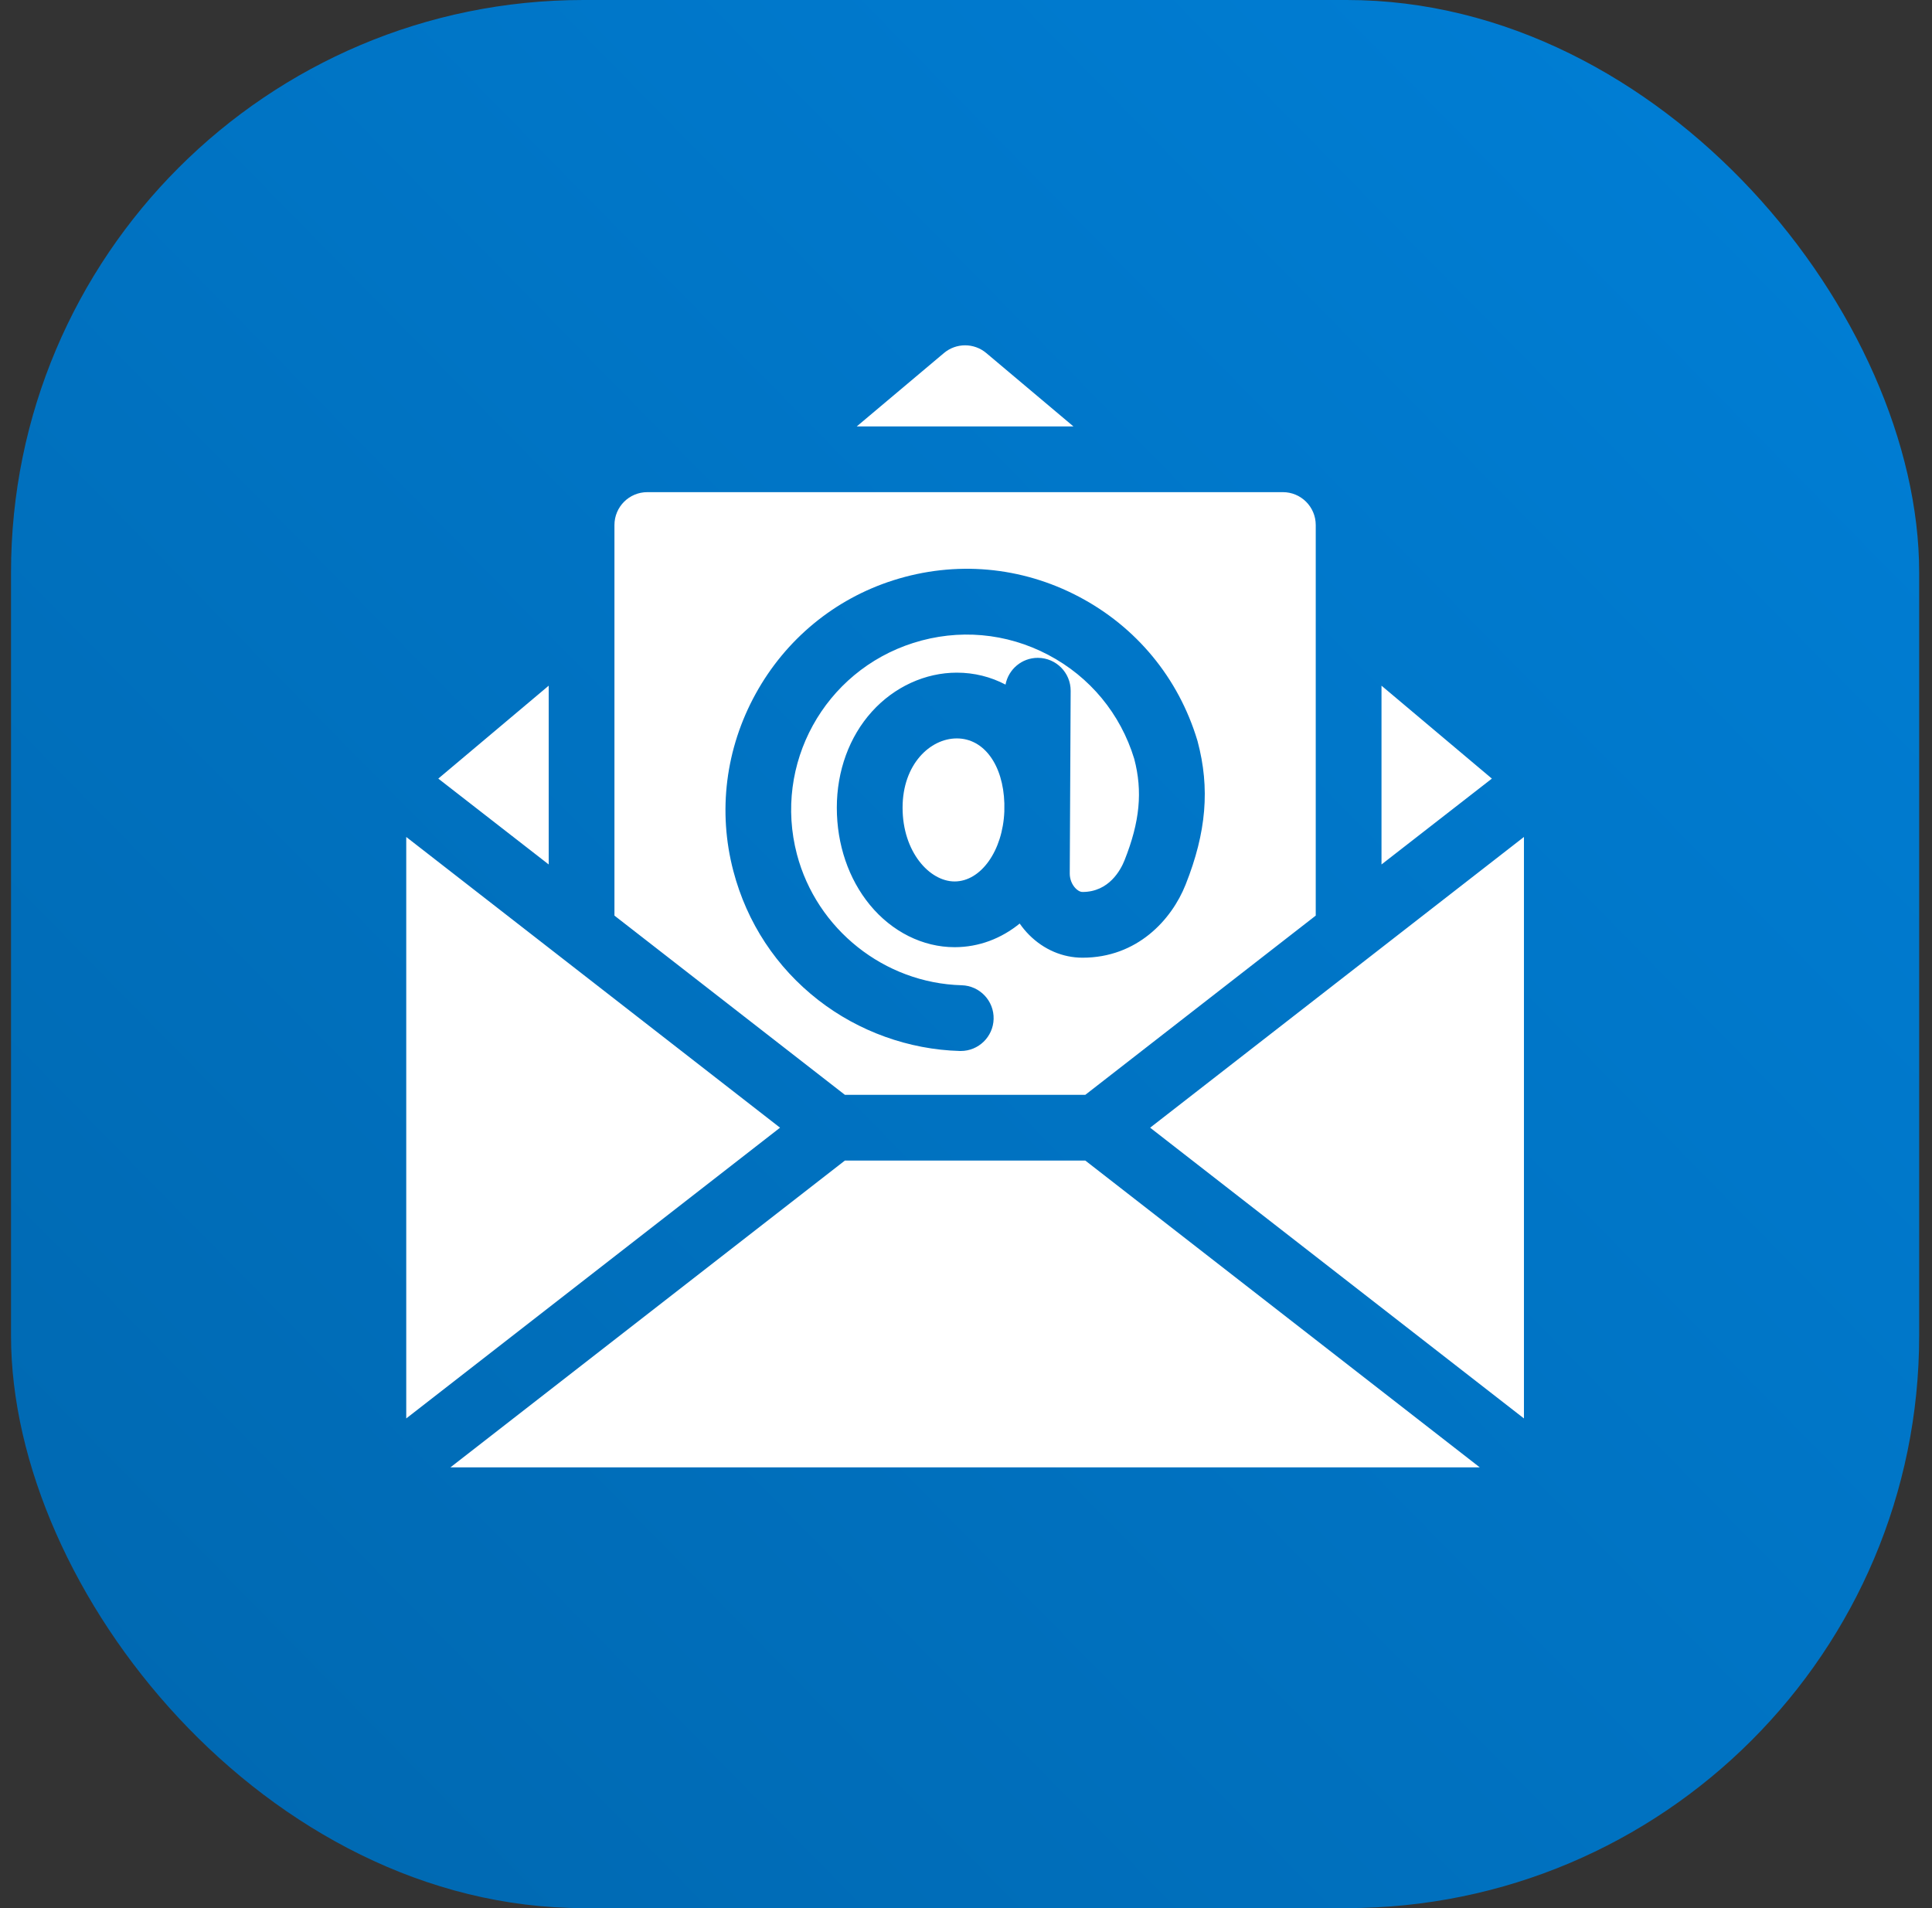 <svg width="81" height="80" viewBox="0 0 81 80" fill="none" xmlns="http://www.w3.org/2000/svg">
<rect x="0" y="0" width="81" height="80" fill="#333333" stroke="none"/>
<rect x="0.462" y="6.10352e-05" width="80" height="80" rx="24" fill="url(#paint0_linear_911_53)"/>
<path fill-rule="evenodd" clip-rule="evenodd" d="M41.35 14.802C40.837 14.37 40.088 14.37 39.575 14.802L35.92 17.878H45.004L41.35 14.802ZM57.92 36.244V28.748L62.548 32.644L57.92 36.244ZM17.032 59.47V35.091L32.704 47.28L17.032 59.47ZM18.376 32.644L23.005 28.748V36.244L18.376 32.644ZM35.422 48.658L18.883 61.522H62.041L45.502 48.658H35.422ZM63.892 59.47L48.22 47.28L63.892 35.091V59.47ZM40.115 30.959C38.997 30.959 37.841 32.045 37.841 33.864C37.841 35.714 38.969 36.956 40.022 36.956C41.132 36.956 42.041 35.658 42.107 34.026L42.108 33.679C42.059 32.069 41.253 30.959 40.115 30.959ZM55.163 38.388L45.502 45.902H35.422L25.761 38.388V22.012C25.761 21.251 26.378 20.634 27.139 20.634H53.785C54.546 20.634 55.163 21.251 55.163 22.012V38.388ZM31.679 29.093C30.419 31.381 30.088 34.019 30.747 36.522C31.316 38.688 32.547 40.557 34.305 41.927C35.998 43.246 38.106 44.005 40.242 44.064C40.255 44.064 40.268 44.064 40.281 44.064C41.024 44.064 41.637 43.472 41.658 42.724C41.679 41.963 41.079 41.329 40.318 41.308C37.078 41.219 34.239 38.962 33.412 35.82C32.417 32.037 34.56 28.143 38.29 26.956C40.183 26.354 42.192 26.531 43.947 27.456C45.697 28.377 46.976 29.924 47.553 31.814C47.912 33.177 47.79 34.451 47.146 36.07C46.987 36.469 46.498 37.397 45.386 37.397C45.263 37.397 45.154 37.305 45.099 37.25C44.942 37.093 44.849 36.858 44.85 36.623L44.888 28.966C44.892 28.205 44.278 27.585 43.517 27.581H43.51C42.837 27.581 42.278 28.064 42.157 28.703C41.535 28.376 40.843 28.202 40.115 28.202C38.791 28.202 37.494 28.797 36.557 29.834C35.607 30.886 35.084 32.318 35.084 33.864C35.084 35.404 35.576 36.851 36.469 37.938C37.395 39.066 38.69 39.712 40.022 39.712C41.042 39.712 41.979 39.349 42.751 38.721C42.868 38.889 43 39.049 43.145 39.195C43.76 39.813 44.556 40.153 45.386 40.153C47.673 40.153 49.118 38.57 49.707 37.089C50.579 34.897 50.734 33.044 50.21 31.081C50.206 31.067 50.202 31.053 50.198 31.039C49.41 28.427 47.646 26.288 45.232 25.017C42.818 23.745 40.056 23.501 37.454 24.329C34.988 25.114 32.937 26.806 31.679 29.093Z" fill="white"/>
<defs>
<linearGradient id="paint0_linear_911_53" x1="81.712" y1="-3.5" x2="-4.788" y2="81.5" gradientUnits="userSpaceOnUse">
<stop stop-color="#0080D8"/>
<stop offset="1" stop-color="#0066AD"/>
</linearGradient>
</defs>
</svg>
